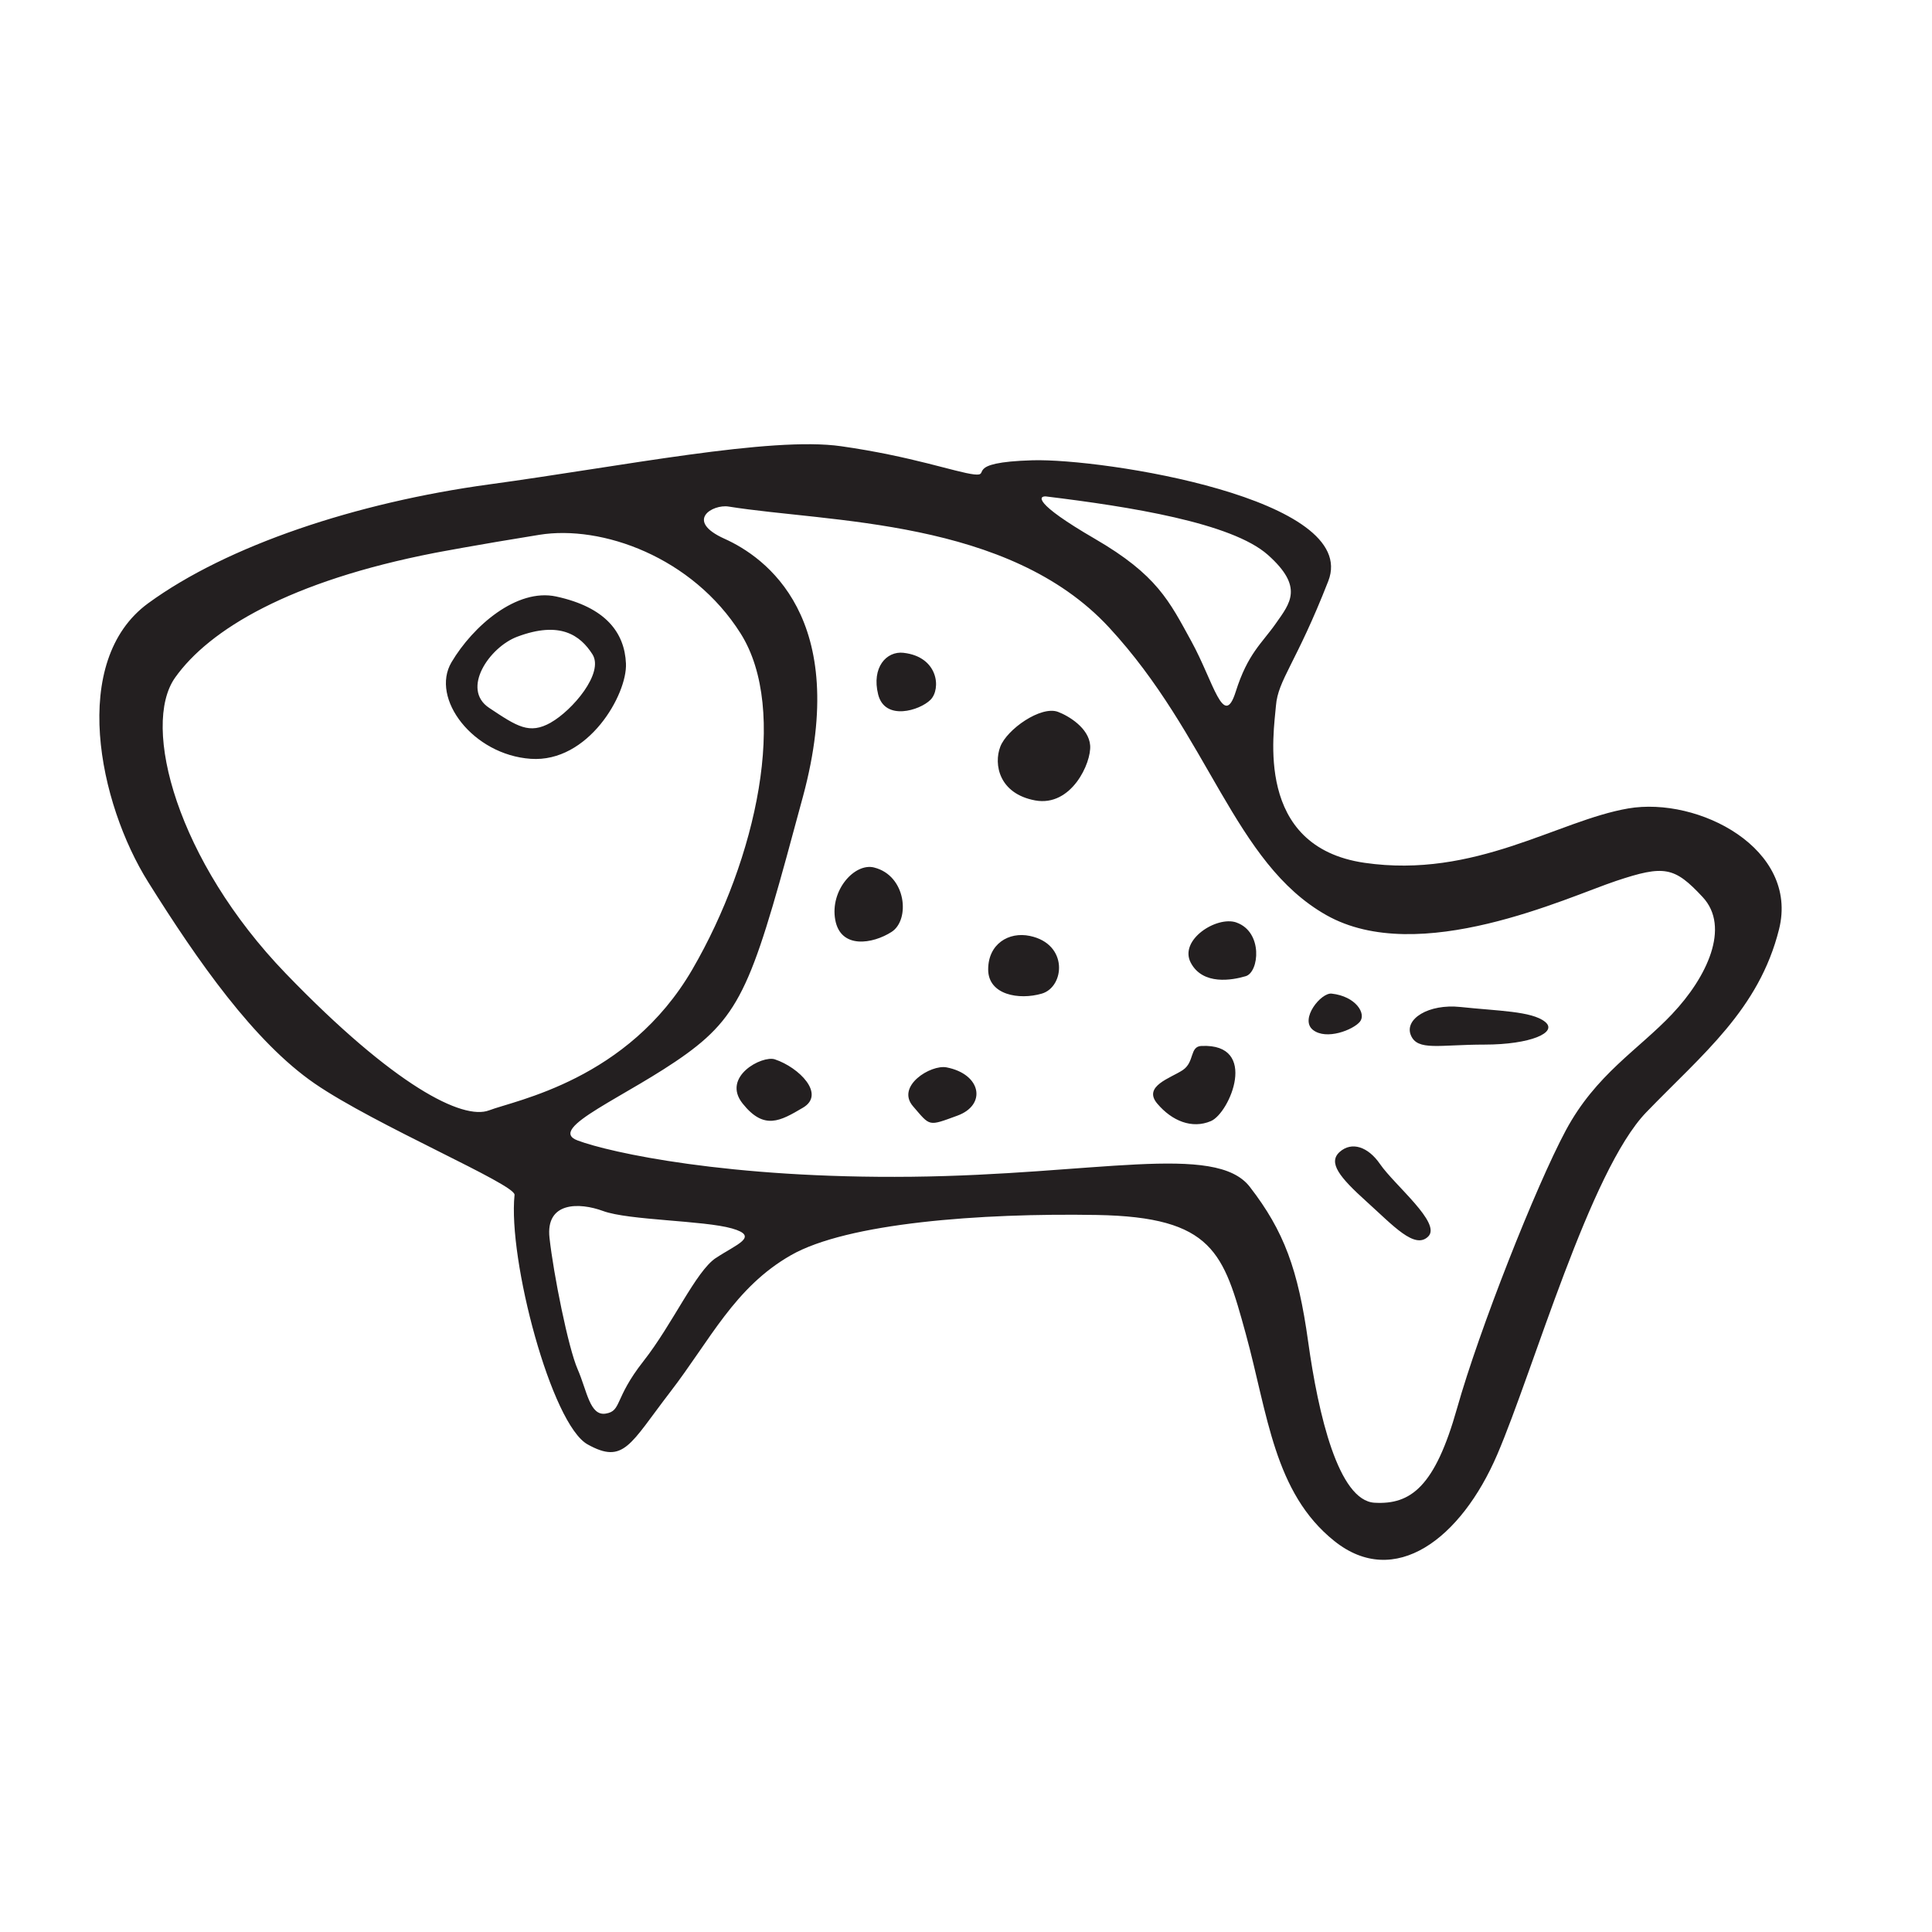 <?xml version="1.0" encoding="UTF-8" standalone="no"?>
<!-- Created with Inkscape (http://www.inkscape.org/) -->

<svg
   xmlns:dc="http://purl.org/dc/elements/1.1/"
   xmlns:cc="http://creativecommons.org/ns#"
   xmlns:rdf="http://www.w3.org/1999/02/22-rdf-syntax-ns#"
   xmlns:svg="http://www.w3.org/2000/svg"
   xmlns="http://www.w3.org/2000/svg"
   xmlns:sodipodi="http://sodipodi.sourceforge.net/DTD/sodipodi-0.dtd"
   xmlns:inkscape="http://www.inkscape.org/namespaces/inkscape"
   width="75"
   height="75"
   id="svg3568"
   version="1.1"
   inkscape:version="0.48.4 r9939"
   viewBox="0 0 75 75"
   sodipodi:docname="veggie.svg">
  <defs
     id="defs3570" />
  <sodipodi:namedview
     id="base"
     pagecolor="#ffffff"
     bordercolor="#666666"
     borderopacity="1.0"
     inkscape:pageopacity="0.0"
     inkscape:pageshadow="2"
     inkscape:zoom="2.4375416"
     inkscape:cx="27.84641"
     inkscape:cy="39.673425"
     inkscape:document-units="px"
     inkscape:current-layer="layer1"
     showgrid="false"
     fit-margin-top="0"
     fit-margin-left="0"
     fit-margin-right="0"
     fit-margin-bottom="0"
     inkscape:window-width="467"
     inkscape:window-height="372"
     inkscape:window-x="152"
     inkscape:window-y="148"
     inkscape:window-maximized="0" />
  <g
     inkscape:label="Layer 1"
     inkscape:groupmode="layer"
     id="layer1"
     transform="translate(-391.156,-518.819)">
    <path
       d="m 447.852,557.91 c -1.244,-0.131 -2.186,0.469 -1.927,1.095 0.259,0.624 1.093,0.365 2.864,0.365 1.77,0 2.864,-0.469 2.344,-0.886 -0.521,-0.417 -1.823,-0.417 -3.281,-0.574 z m -4.688,5.625 c -0.469,0.419 0,0.991 1.041,1.929 1.041,0.938 1.875,1.875 2.396,1.354 0.521,-0.521 -1.302,-1.981 -1.875,-2.814 -0.46,-0.668 -1.093,-0.884 -1.562,-0.469 z m -0.313,-6.144 c -0.413,-0.047 -1.249,0.988 -0.73,1.406 0.522,0.415 1.564,0 1.825,-0.313 0.259,-0.313 -0.156,-0.989 -1.095,-1.093 z m -5.053,2.031 c -0.47,0.021 -0.259,0.624 -0.728,0.938 -0.469,0.313 -1.562,0.624 -0.989,1.301 0.573,0.678 1.353,0.991 2.083,0.678 0.73,-0.311 1.875,-3.02 -0.365,-2.916 z m 1.354,-4.793 c -0.763,-0.265 -2.238,0.678 -1.77,1.564 0.469,0.886 1.614,0.676 2.134,0.521 0.521,-0.156 0.678,-1.719 -0.365,-2.084 z m -8.021,0.522 c -0.816,-0.17 -1.614,0.311 -1.614,1.302 0,0.989 1.197,1.197 2.083,0.938 0.886,-0.261 1.041,-1.929 -0.469,-2.24 z m -3.229,5.103 c -0.614,-0.118 -1.979,0.73 -1.301,1.512 0.676,0.782 0.573,0.782 1.719,0.363 1.143,-0.415 0.936,-1.612 -0.419,-1.875 z m -6.666,-0.311 c -0.493,-0.164 -2.083,0.676 -1.249,1.718 0.834,1.043 1.458,0.678 2.342,0.157 0.886,-0.521 -0.156,-1.564 -1.093,-1.875 z m 3.854,-7.448 c -0.758,-0.19 -1.719,0.886 -1.51,2.031 0.209,1.147 1.458,0.938 2.188,0.469 0.728,-0.469 0.573,-2.186 -0.678,-2.499 z m 7.137,-6.042 c -0.664,-0.247 -1.981,0.676 -2.24,1.354 -0.261,0.678 -0.054,1.823 1.353,2.084 1.408,0.259 2.188,-1.458 2.136,-2.136 -0.052,-0.676 -0.834,-1.145 -1.249,-1.302 z m -5.99,-2.292 c -0.675,-0.078 -1.251,0.574 -0.991,1.616 0.261,1.041 1.616,0.624 2.032,0.208 0.417,-0.417 0.311,-1.667 -1.041,-1.823 z m -13.698,2.709 c -0.834,0.469 -1.302,0.156 -2.396,-0.573 -1.095,-0.73 0.009,-2.354 1.093,-2.761 1.666,-0.626 2.448,-0.052 2.916,0.678 0.469,0.728 -0.782,2.186 -1.614,2.655 z m 0.208,-4.895 c -1.531,-0.33 -3.229,1.145 -4.063,2.551 -0.832,1.406 0.834,3.594 3.074,3.75 2.238,0.157 3.75,-2.499 3.698,-3.698 -0.052,-1.197 -0.782,-2.186 -2.709,-2.603 z m 43.333,16.197 c -1.328,1.406 -2.968,2.346 -4.141,4.532 -1.171,2.188 -3.359,7.734 -4.219,10.781 -0.858,3.046 -1.795,3.75 -3.202,3.67 -1.406,-0.076 -2.188,-3.437 -2.579,-6.25 -0.391,-2.813 -0.938,-4.297 -2.266,-6.014 -1.328,-1.719 -6.016,-0.469 -13.125,-0.391 -7.109,0.078 -11.719,-0.939 -12.968,-1.408 -1.251,-0.467 1.953,-1.718 4.219,-3.357 2.264,-1.642 2.655,-3.048 4.53,-10.001 1.875,-6.953 -1.484,-9.297 -3.046,-10 -1.564,-0.704 -0.46,-1.349 0.156,-1.251 3.906,0.626 10.859,0.47 14.767,4.689 3.906,4.219 4.843,9.14 8.438,11.171 3.593,2.031 9.375,-0.702 11.25,-1.327 1.875,-0.626 2.264,-0.548 3.357,0.624 1.095,1.171 0.157,3.126 -1.171,4.53 z m -37.134,9.481 c -0.782,0.521 -1.667,2.551 -2.814,4.01 -1.145,1.458 -0.834,1.927 -1.458,2.031 -0.624,0.106 -0.728,-0.886 -1.093,-1.719 -0.365,-0.832 -0.938,-3.696 -1.093,-5.103 -0.157,-1.406 1.155,-1.384 2.083,-1.041 0.989,0.363 3.907,0.363 5.001,0.676 1.093,0.313 0.156,0.624 -0.624,1.147 z m -8.803,-5.731 c -1.017,0.391 -3.674,-0.938 -7.893,-5.312 -4.219,-4.374 -5.623,-9.61 -4.297,-11.485 1.328,-1.873 4.454,-3.748 10.079,-4.843 0,0 1.64,-0.313 4.061,-0.702 2.423,-0.391 5.938,0.858 7.813,3.828 1.875,2.968 0.624,8.749 -1.875,13.047 -2.499,4.297 -6.876,5.077 -7.889,5.468 z m 21.639,-23.829 c 3.203,0.391 7.189,1.017 8.593,2.266 1.406,1.251 0.861,1.875 0.313,2.657 -0.547,0.782 -1.093,1.171 -1.562,2.657 -0.469,1.484 -0.86,-0.391 -1.719,-1.955 -0.858,-1.562 -1.327,-2.577 -3.75,-3.984 -2.42,-1.406 -2.185,-1.678 -1.875,-1.642 z m 22.58,12.11 c -2.736,0.47 -5.938,2.735 -10.237,2.11 -4.295,-0.626 -3.515,-5.078 -3.437,-6.094 0.08,-1.015 0.782,-1.642 2.032,-4.843 1.249,-3.203 -8.751,-4.767 -11.484,-4.689 -2.736,0.08 -1.564,0.626 -2.268,0.548 -0.702,-0.08 -2.422,-0.704 -5.156,-1.093 -2.733,-0.393 -8.515,0.78 -13.67,1.482 -5.156,0.704 -10.157,2.37 -13.229,4.61 -3.074,2.24 -1.929,7.761 0,10.833 1.925,3.074 4.113,6.199 6.457,7.813 2.344,1.614 7.803,3.918 7.761,4.323 -0.261,2.501 1.43,8.908 2.837,9.688 1.406,0.782 1.642,0 3.203,-2.031 1.564,-2.032 2.501,-4.063 4.689,-5.314 2.186,-1.249 7.343,-1.64 11.875,-1.562 4.53,0.078 4.921,1.484 5.781,4.61 0.858,3.124 1.093,6.172 3.439,8.047 2.342,1.875 4.919,-0.08 6.326,-3.361 1.408,-3.28 3.594,-11.013 5.782,-13.281 2.186,-2.264 4.374,-3.984 5.156,-7.107 0.78,-3.126 -3.126,-5.158 -5.859,-4.689"
       style="fill:#231f20;fill-opacity:1;fill-rule:nonzero;stroke:none"
       id="path3100"
       inkscape:connector-curvature="0" />
  </g>
</svg>
